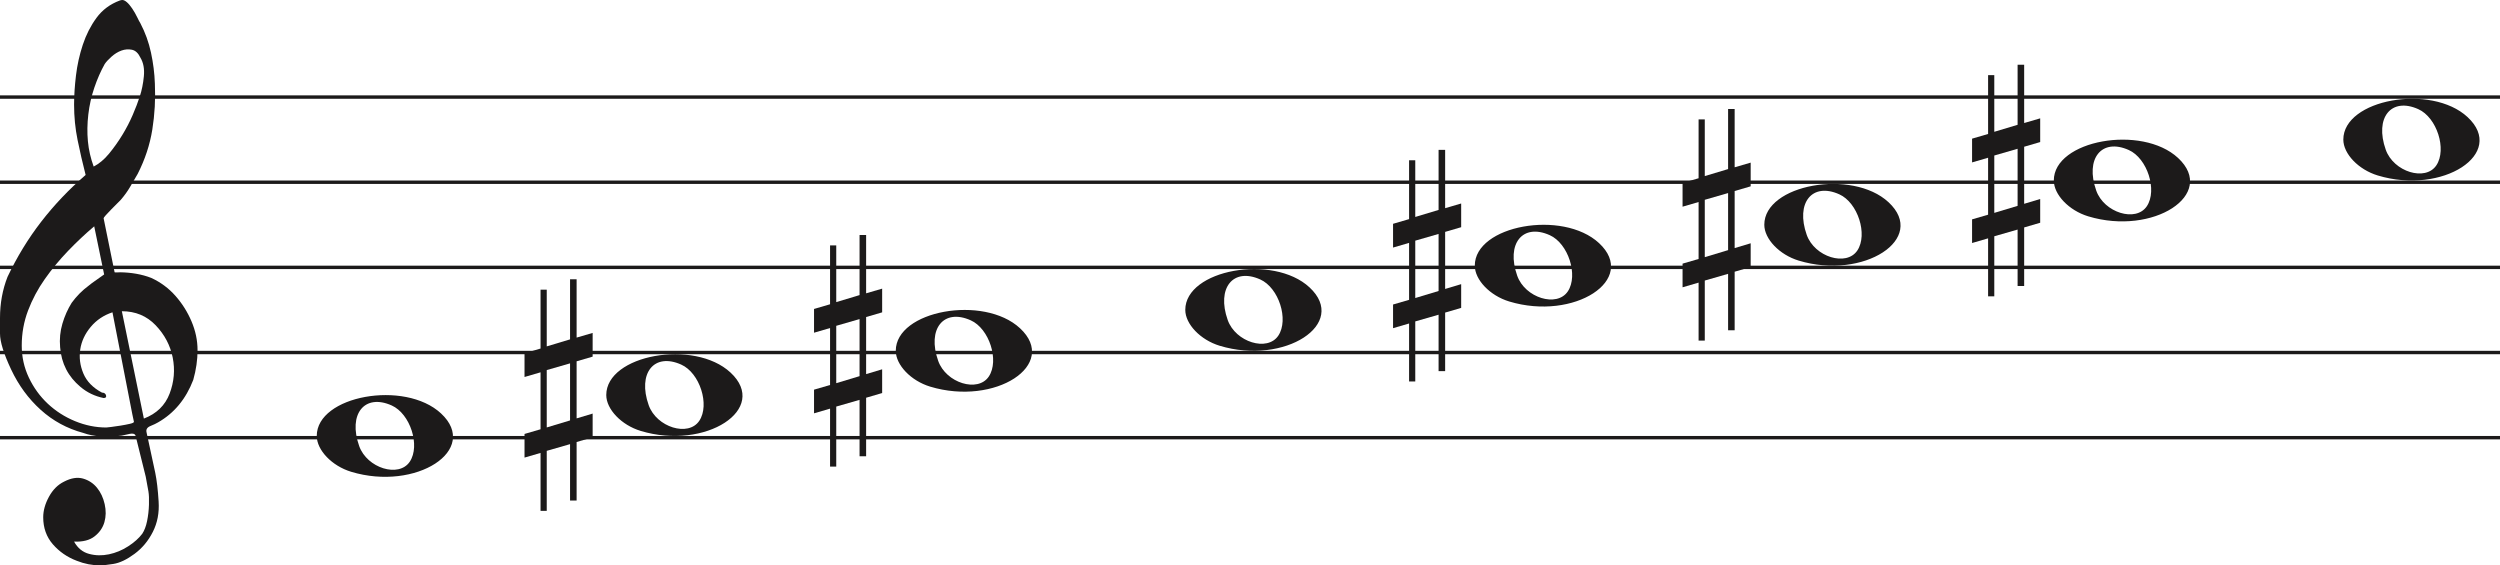 <svg width="734" height="166" viewBox="0 0 734 166" fill="none" xmlns="http://www.w3.org/2000/svg">
<line y1="28.5" x2="734" y2="28.5" stroke="#1C1A1A"/>
<line y1="53.5" x2="734" y2="53.5" stroke="#1C1A1A"/>
<line y1="78.5" x2="734" y2="78.5" stroke="#1C1A1A"/>
<line y1="103.5" x2="734" y2="103.5" stroke="#1C1A1A"/>
<line y1="128.5" x2="734" y2="128.5" stroke="#1C1A1A"/>
<path d="M33.02 91.694C30.445 92.54 28.317 93.969 26.636 95.981C24.955 97.991 23.93 100.188 23.562 102.57C23.195 104.951 23.497 107.306 24.469 109.635C25.441 111.964 27.266 113.843 29.946 115.272C30.576 115.272 30.97 115.537 31.128 116.066C31.285 116.595 31.049 116.859 30.419 116.859C27.844 116.33 25.585 115.245 23.641 113.605C20.016 110.588 18.02 106.698 17.652 101.935C17.442 99.553 17.665 97.251 18.322 95.028C18.979 92.805 19.885 90.767 21.041 88.914C22.459 86.957 24.14 85.263 26.084 83.834C26.189 83.728 26.491 83.49 26.991 83.12C27.49 82.749 27.976 82.405 28.448 82.088C28.921 81.77 29.63 81.267 30.576 80.579L27.66 66.448C25.086 68.618 22.538 71.012 20.016 73.632C17.495 76.252 15.209 79.018 13.16 81.928C11.111 84.84 9.47 87.923 8.235 91.178C7 94.433 6.383 97.859 6.383 101.459C6.383 104.793 7.079 107.929 8.472 110.866C9.864 113.803 11.716 116.357 14.027 118.526C16.339 120.696 19.005 122.403 22.026 123.648C25.047 124.891 28.107 125.513 31.207 125.513C31.312 125.513 31.797 125.46 32.664 125.354C33.532 125.249 34.451 125.116 35.422 124.957C36.395 124.799 37.288 124.626 38.102 124.441C38.916 124.256 39.324 124.057 39.324 123.846L38.85 121.623C36.802 111.197 34.857 101.22 33.02 91.694ZM35.777 91.376L42.239 122.893C45.97 121.464 48.491 119.016 49.804 115.55C51.118 112.083 51.419 108.564 50.71 104.991C50.001 101.419 48.334 98.256 45.706 95.504C43.08 92.751 39.77 91.376 35.777 91.376ZM27.503 48.903C29.131 48.056 30.642 46.786 32.034 45.092C33.426 43.399 34.713 41.586 35.896 39.654C37.077 37.723 38.102 35.751 38.969 33.739C39.836 31.729 40.532 29.903 41.057 28.262C41.635 26.516 42.029 24.557 42.239 22.387C42.449 20.217 42.108 18.392 41.215 16.909C40.585 15.587 39.757 14.819 38.733 14.607C37.708 14.396 36.683 14.475 35.659 14.845C34.635 15.216 33.663 15.811 32.743 16.632C31.824 17.452 31.154 18.18 30.734 18.815C29.578 20.879 28.566 23.181 27.7 25.722C26.833 28.262 26.242 30.895 25.927 33.621C25.611 36.346 25.572 38.966 25.808 41.481C26.045 43.994 26.61 46.469 27.503 48.903ZM25.139 51.364C24.245 47.871 23.457 44.444 22.774 41.083C22.091 37.723 21.75 34.269 21.75 30.723C21.75 28.13 21.934 25.285 22.302 22.189C22.669 19.093 23.339 16.076 24.311 13.138C25.283 10.201 26.623 7.568 28.33 5.24C30.038 2.91 32.309 1.217 35.147 0.158C35.409 0.053 35.672 0 35.934 0C36.302 0 36.736 0.211 37.235 0.635C37.734 1.058 38.26 1.68 38.811 2.501C39.362 3.321 39.849 4.168 40.269 5.041C40.689 5.914 41.004 6.51 41.215 6.828C42.633 9.527 43.67 12.398 44.328 15.441C44.984 18.484 45.365 21.514 45.471 24.53C45.68 29.083 45.431 33.581 44.722 38.027C44.013 42.472 42.581 46.813 40.426 51.046C39.691 52.317 38.943 53.6 38.181 54.897C37.419 56.194 36.513 57.45 35.462 58.667C35.252 58.88 34.871 59.264 34.319 59.819C33.767 60.375 33.203 60.944 32.625 61.526C32.047 62.108 31.535 62.651 31.088 63.153C30.642 63.656 30.419 63.96 30.419 64.067L33.649 79.944C33.67 80.048 35.265 79.944 35.265 79.944C38.348 79.983 41.612 80.486 44.446 81.611C47.178 82.881 49.529 84.627 51.499 86.851C53.469 89.074 55.044 91.574 56.227 94.353C57.409 97.132 58 99.95 58 102.808C58 105.665 57.579 108.577 56.739 111.54C54.585 117.151 51.144 121.305 46.416 124.004C45.89 124.322 45.141 124.68 44.17 125.076C43.198 125.473 42.817 126.095 43.027 126.942C44.288 132.708 45.141 136.676 45.589 138.85C46.035 141.024 46.364 143.829 46.573 147.265C46.783 150.551 46.218 153.507 44.879 156.152C43.539 158.807 41.74 160.961 39.481 162.624C37.222 164.297 35.16 165.269 33.295 165.569C31.429 165.86 30.155 166 29.473 166C27.109 166 24.797 165.549 22.538 164.648C19.754 163.596 17.416 161.983 15.524 159.809C13.633 157.635 12.688 154.99 12.688 151.874C12.688 149.91 13.252 147.897 14.382 145.833C15.511 143.769 16.995 142.286 18.834 141.395C20.883 140.333 22.735 140.042 24.39 140.513C26.045 140.994 27.411 141.895 28.488 143.218C29.565 144.54 30.314 146.143 30.734 148.017C31.154 149.9 31.128 151.653 30.655 153.297C30.182 154.94 29.224 156.332 27.779 157.464C26.334 158.606 24.324 159.117 21.75 159.017C22.801 160.921 24.272 162.123 26.163 162.624C28.054 163.135 29.998 163.165 31.994 162.744C33.991 162.323 35.869 161.542 37.629 160.4C39.389 159.268 40.769 158.035 41.766 156.713C42.397 155.761 42.87 154.519 43.185 152.986C43.5 151.443 43.684 149.85 43.736 148.177C43.789 146.514 43.736 145.212 43.579 144.29C43.421 143.358 43.158 141.915 42.79 139.962C41.215 133.56 40.217 129.533 39.796 127.89C39.586 127.366 39.021 127.193 38.102 127.379C37.182 127.564 36.408 127.736 35.777 127.89C31.259 128.481 27.477 128.21 24.429 127.101C19.701 125.831 15.538 123.568 11.939 120.313C8.34 117.058 5.451 113.115 3.27 108.484C1.09 103.853 0 100.334 0 97.925C0 95.518 0 93.996 0 93.361C0 89.074 0.736 85.051 2.207 81.293C4.991 75.418 8.288 70.02 12.097 65.098C15.905 60.176 20.253 55.598 25.139 51.364Z" fill="#1C1A1A"/>
<path d="M273.097 113.514C267.453 111.805 263 107.161 263 102.984C263 91.16 288.813 86.481 299.473 96.373C311 107.069 292.188 119.295 273.097 113.514H273.097ZM290.315 110.544C293.455 105.829 290.453 96.486 285.013 94.048C277.025 90.467 272.129 96.569 275.456 105.959C277.757 112.453 287.119 115.343 290.315 110.544Z" fill="#1C1A1A"/>
<path d="M188.097 126.514C182.453 124.805 178 120.161 178 115.984C178 104.16 203.813 99.481 214.473 109.372C226 120.069 207.188 132.295 188.097 126.514H188.097ZM205.315 123.544C208.455 118.829 205.453 109.486 200.013 107.048C192.025 103.467 187.129 109.569 190.456 118.959C192.757 125.453 202.119 128.343 205.315 123.544Z" fill="#1C1A1A"/>
<path d="M103.097 138.514C97.453 136.805 93 132.161 93 127.984C93 116.16 118.813 111.481 129.473 121.372C141 132.069 122.188 144.295 103.097 138.514H103.097ZM120.315 135.544C123.455 130.829 120.453 121.486 115.013 119.048C107.025 115.467 102.129 121.569 105.456 130.959C107.757 137.453 117.119 140.343 120.315 135.544Z" fill="#1C1A1A"/>
<path d="M358.097 101.514C352.453 99.805 348 95.161 348 90.984C348 79.16 373.813 74.481 384.473 84.373C396 95.069 377.188 107.295 358.097 101.514H358.097ZM375.315 98.544C378.455 93.829 375.453 84.486 370.013 82.048C362.025 78.467 357.129 84.569 360.456 93.959C362.757 100.453 372.119 103.343 375.315 98.544Z" fill="#1C1A1A"/>
<path d="M698.097 51.514C692.453 49.805 688 45.161 688 40.984C688 29.16 713.813 24.481 724.473 34.373C736 45.069 717.188 57.295 698.097 51.514H698.097ZM715.315 48.544C718.455 43.829 715.453 34.486 710.013 32.048C702.025 28.467 697.129 34.569 700.456 43.959C702.757 50.453 712.119 53.343 715.315 48.544Z" fill="#1C1A1A"/>
<path d="M613.097 63.514C607.453 61.805 603 57.161 603 52.984C603 41.16 628.813 36.481 639.473 46.373C651 57.069 632.188 69.295 613.097 63.514H613.097ZM630.315 60.544C633.455 55.829 630.453 46.486 625.013 44.048C617.025 40.467 612.129 46.569 615.456 55.959C617.757 62.453 627.119 65.343 630.315 60.544Z" fill="#1C1A1A"/>
<path d="M528.097 76.514C522.453 74.805 518 70.161 518 65.984C518 54.16 543.813 49.481 554.473 59.373C566 70.069 547.188 82.295 528.097 76.514H528.097ZM545.315 73.544C548.455 68.829 545.453 59.486 540.013 57.048C532.025 53.467 527.129 59.569 530.456 68.959C532.757 75.453 542.119 78.343 545.315 73.544Z" fill="#1C1A1A"/>
<path d="M443.097 88.514C437.453 86.805 433 82.161 433 77.984C433 66.16 458.813 61.481 469.473 71.373C481 82.069 462.188 94.295 443.097 88.514H443.097ZM460.315 85.544C463.455 80.829 460.453 71.486 455.013 69.048C447.025 65.467 442.129 71.569 445.456 80.959C447.757 87.453 457.119 90.343 460.315 85.544Z" fill="#1C1A1A"/>
<path d="M245.523 112.5V95.659L252.368 93.682V110.438L245.523 112.5ZM259 108.426L254.294 109.837V93.081L259 91.706V84.746L254.294 86.12V69H252.368V86.64L245.523 88.698V72.05H243.706V89.332L239 90.71V97.685L243.706 96.31V113.034L239 114.405V121.351L243.706 119.976V137H245.523V119.368L252.368 117.398V133.96H254.294V116.775L259 115.397V108.426Z" fill="#1C1A1A"/>
<path d="M160.523 125.5V108.658L167.368 106.682V123.438L160.523 125.5ZM174 121.426L169.294 122.837V106.081L174 104.706V97.746L169.294 99.12V82H167.368V99.64L160.523 101.698V85.05H158.706V102.332L154 103.71V110.685L158.706 109.31V126.034L154 127.405V134.351L158.706 132.976V150H160.523V132.368L167.368 130.398V146.96H169.294V129.775L174 128.397V121.426Z" fill="#1C1A1A"/>
<path d="M585.523 62.501V45.658L592.368 43.682V60.438L585.523 62.501ZM599 58.426L594.294 59.837V43.081L599 41.706V34.746L594.294 36.12V19H592.368V36.64L585.523 38.698V22.05H583.706V39.332L579 40.71V47.685L583.706 46.31V63.034L579 64.405V71.351L583.706 69.976V87H585.523V69.368L592.368 67.398V83.96H594.294V66.775L599 65.397V58.426Z" fill="#1C1A1A"/>
<path d="M500.523 75.501V58.658L507.368 56.682V73.438L500.523 75.501ZM514 71.426L509.294 72.837V56.081L514 54.706V47.746L509.294 49.12V32H507.368V49.64L500.523 51.698V35.05H498.706V52.332L494 53.71V60.685L498.706 59.31V76.034L494 77.405V84.351L498.706 82.976V100H500.523V82.368L507.368 80.398V96.96H509.294V79.775L514 78.397V71.426Z" fill="#1C1A1A"/>
<path d="M415.523 87.501V70.659L422.368 68.682V85.438L415.523 87.501ZM429 83.426L424.294 84.837V68.081L429 66.706V59.746L424.294 61.12V44H422.368V61.64L415.523 63.698V47.05H413.706V64.332L409 65.71V72.685L413.706 71.31V88.034L409 89.405V96.351L413.706 94.976V112H415.523V94.368L422.368 92.398V108.96H424.294V91.775L429 90.397V83.426Z" fill="#1C1A1A"/>
</svg>
